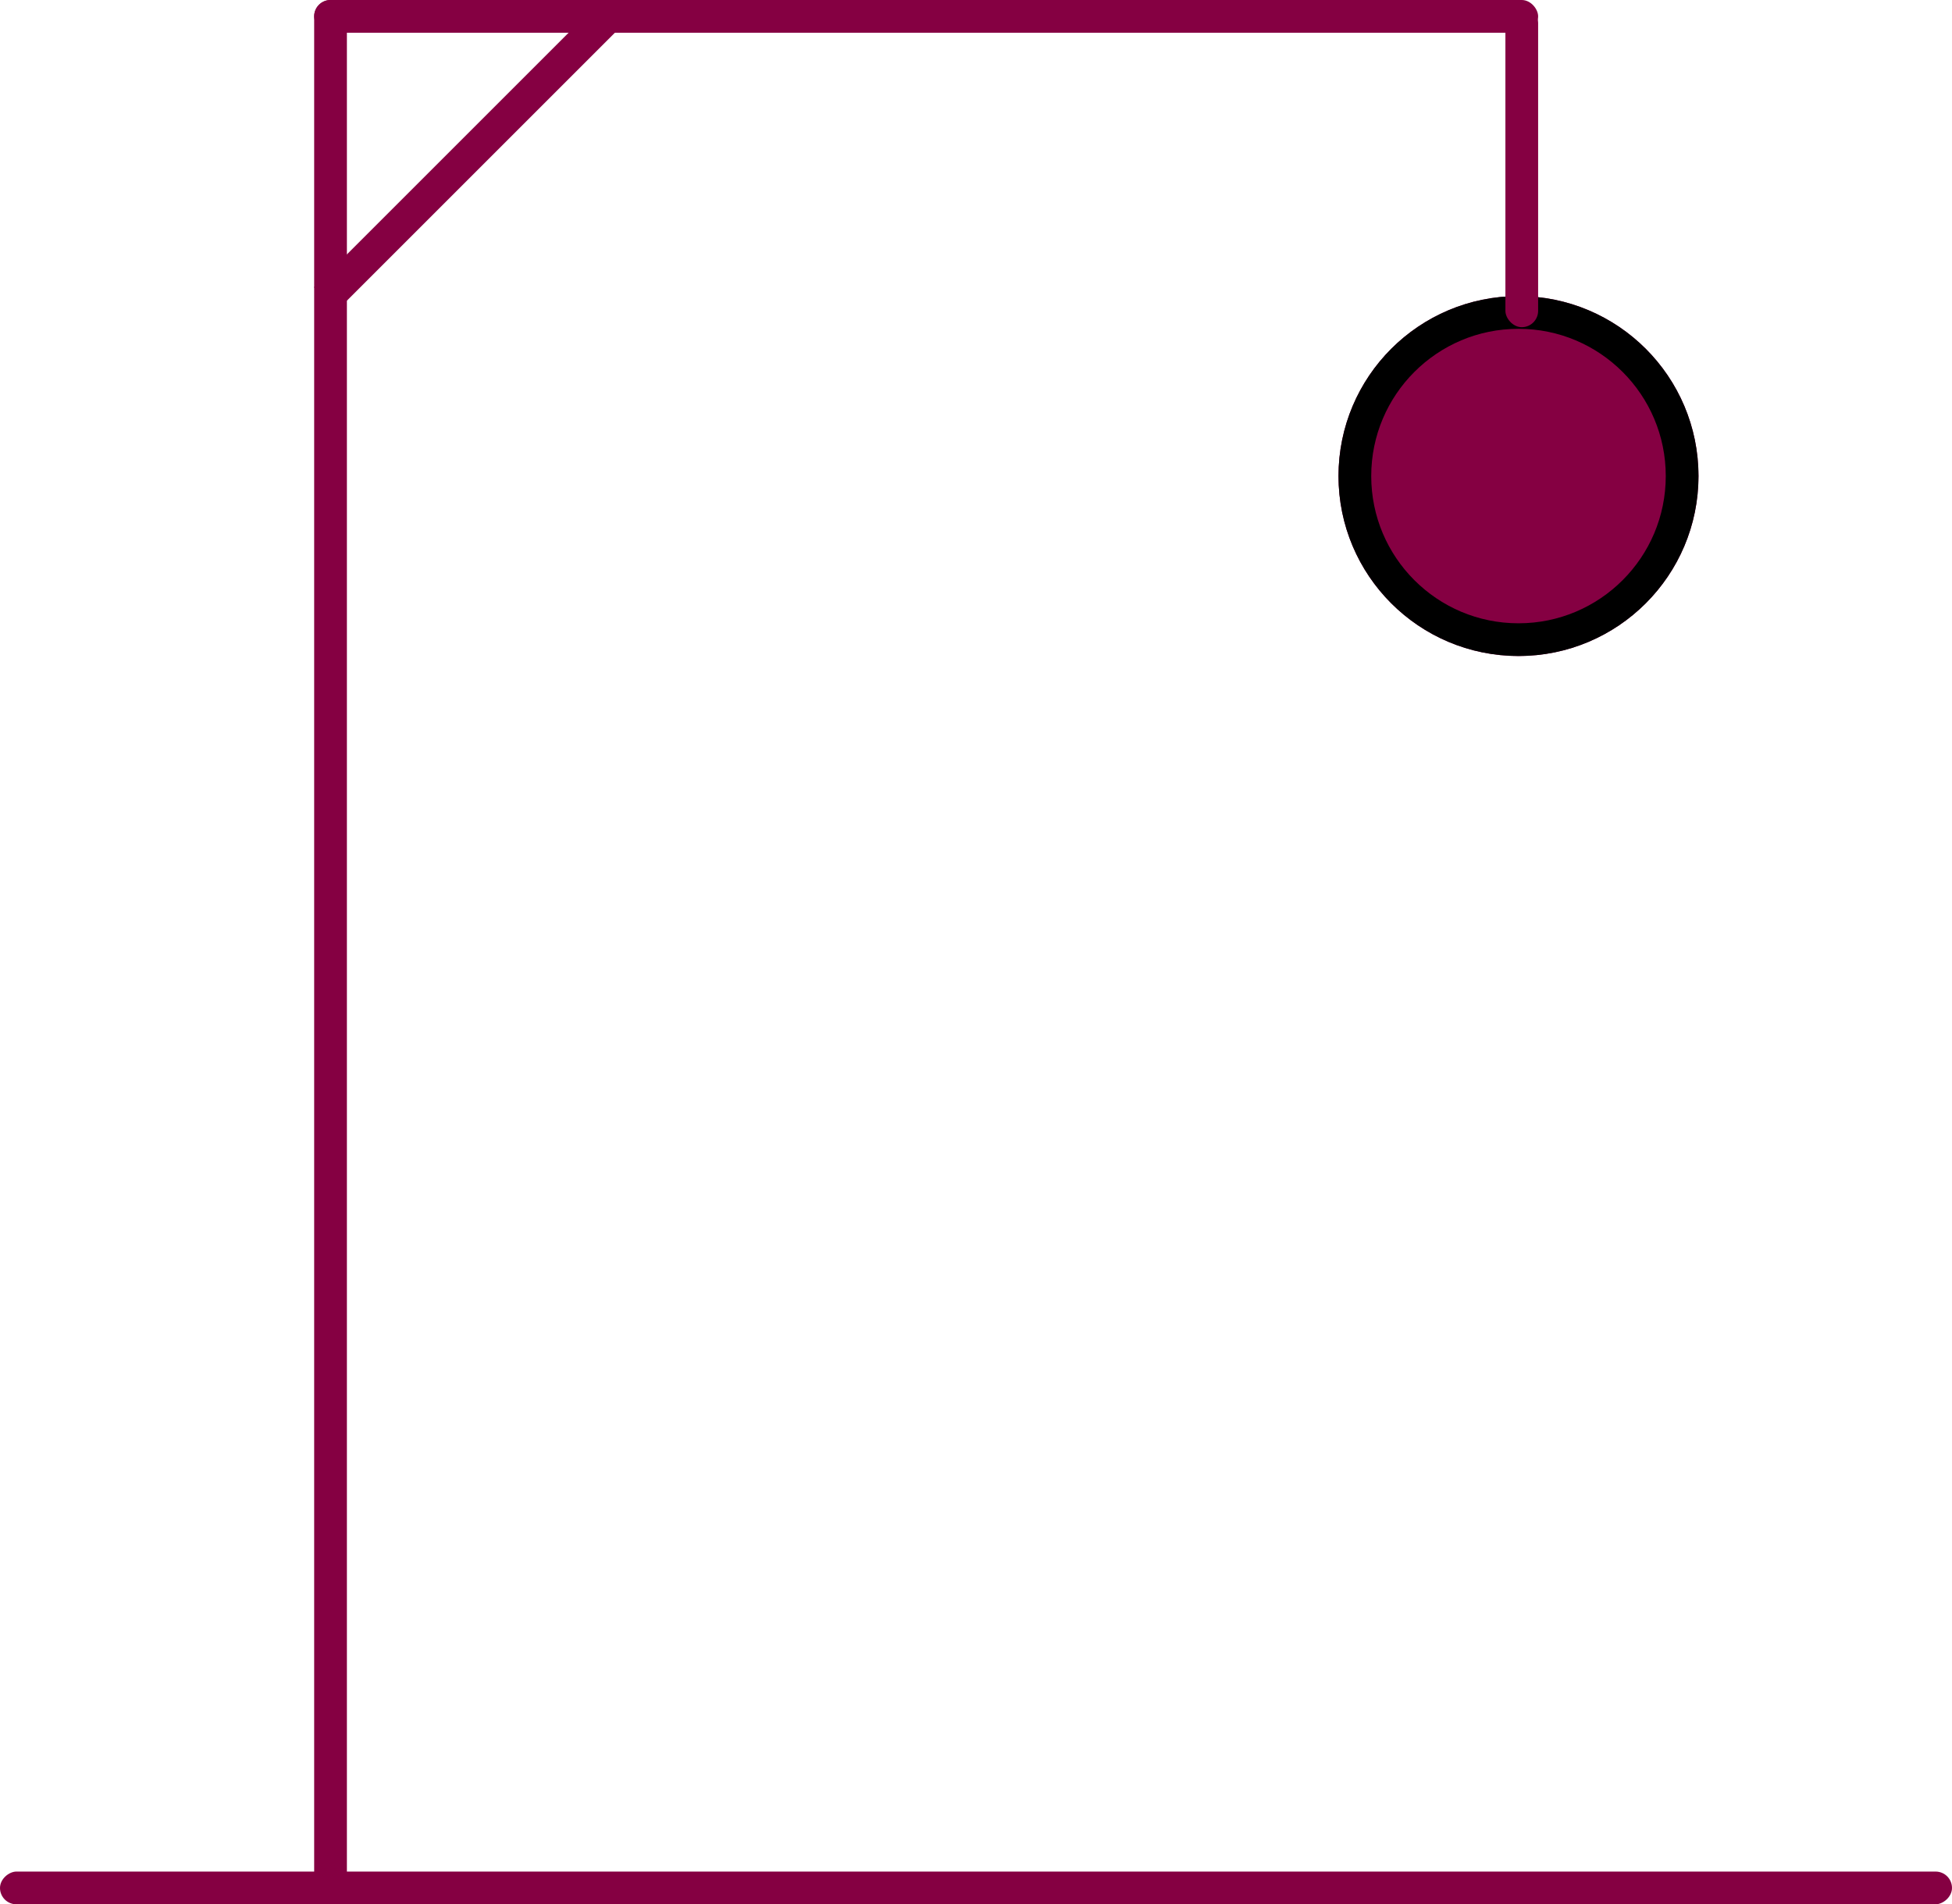 <svg xmlns="http://www.w3.org/2000/svg" width="298.232" height="291" viewBox="0 0 298.232 291" fill="#850042">
  <g id="Group_691" data-name="Group 691" transform="translate(-219 -183)">
    <rect id="Rectangle_2974" data-name="Rectangle 2974" width="5" height="61.733" transform="translate(310.627 183.247) rotate(45)"/>
    
    <rect id="Rectangle_2966" data-name="Rectangle 2966" width="5" height="298.232" rx="2.5" transform="translate(517.232 469) rotate(90)"/>
    
    <g id="Ellipse_32" data-name="Ellipse 32" transform="translate(423.5 228.247)" stroke="#000" stroke-width="5">
      <circle cx="27.5" cy="27.5" r="27.5" stroke="none"/> <!-- Inherits fill -->
      <circle cx="27.5" cy="27.5" r="25" fill="none"/> <!-- This will have no fill -->
    </g>

    <rect id="Rectangle_2987" data-name="Rectangle 2987" width="5" height="289" rx="2.5" transform="translate(267 183)"/>
    
    <rect id="Rectangle_2988" data-name="Rectangle 2988" width="187" height="5" rx="2.5" transform="translate(267 183)"/>
    
    <rect id="Rectangle_2989" data-name="Rectangle 2989" width="5" height="49" rx="2.5" transform="translate(449 184)"/>
  </g>
</svg>
